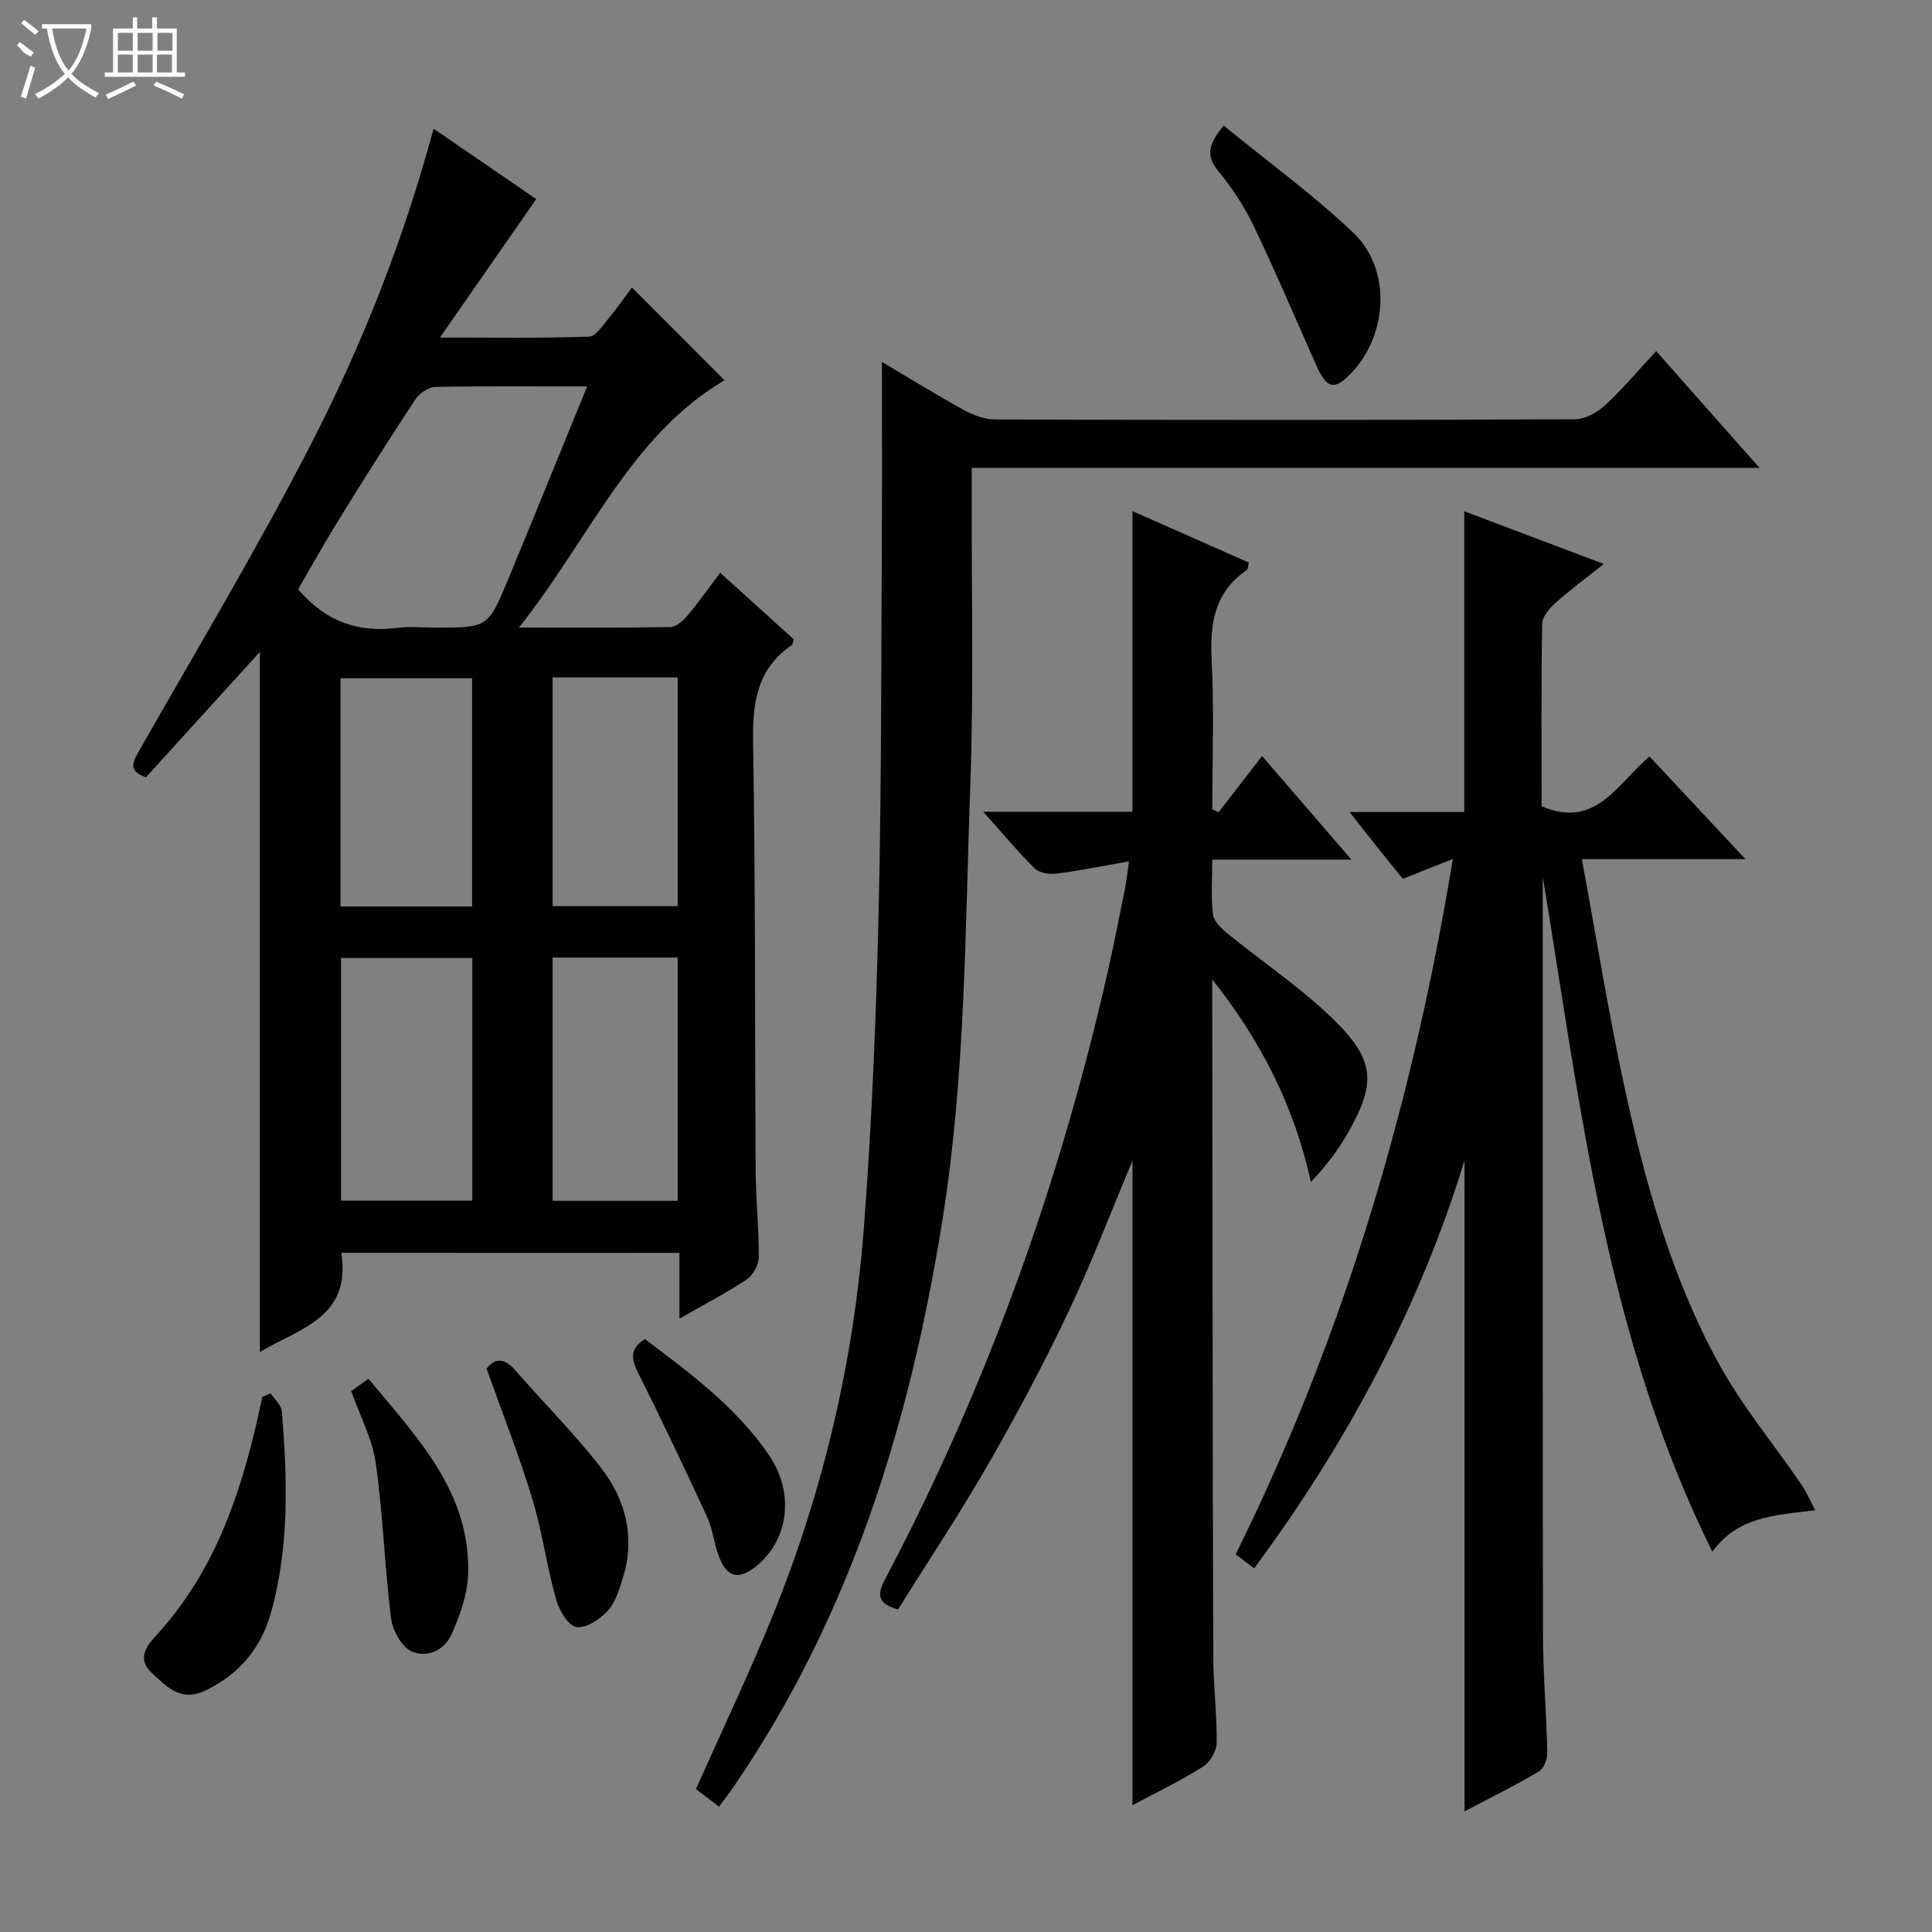 <svg enable-background="new 0 0 400 400" viewBox="0 0 400 400" xmlns="http://www.w3.org/2000/svg"><rect x="0" y="0" width="400" height="400" fill="#808080" stroke="none"/><g fill="#010102"><path d="m70.65 259.38c2.18 13.56-8.92 15.7-16.84 20.55 0-48.47 0-96.72 0-144.97-7.85 8.64-15.75 17.34-23.59 25.97-3.6-1.28-2.85-2.95-1.52-5.29 12.15-21.38 24.84-42.48 36.03-64.36 10.43-20.38 18.86-41.75 25.04-64.64 7.36 5.05 14.52 9.97 21.25 14.58-6.47 9.31-12.76 18.35-19.93 28.66 11.43 0 21.15.16 30.85-.18 1.44-.05 2.91-2.41 4.14-3.88 1.8-2.16 3.4-4.49 4.75-6.3 6.48 6.49 12.88 12.9 19.18 19.21-19.43 11.4-28 32.86-42.57 51.2 11.42 0 21.35.08 31.27-.1 1.19-.02 2.63-1.2 3.49-2.22 2.34-2.77 4.43-5.75 6.9-9.03 5.31 4.8 10.31 9.33 15.23 13.78-.19.6-.19 1.06-.4 1.21-7.33 4.98-8.15 12.12-8.01 20.38.51 29.48.34 58.97.53 88.45.04 5.98.69 11.95.64 17.93-.01 1.56-1.19 3.7-2.5 4.57-4.23 2.81-8.76 5.16-13.92 8.11 0-5.03 0-9.13 0-13.61-23.64-.02-46.81-.02-70.02-.02zm50.91-179.38c-11.19 0-21.35-.11-31.5.12-1.42.03-3.27 1.38-4.11 2.65-5.41 8.19-10.65 16.49-15.81 24.84-3.02 4.88-5.8 9.9-8.42 14.39 5.82 6.82 12.56 9 20.54 7.99 2.62-.33 5.33-.05 7.99-.05 10.71 0 10.79.03 15-10.09 5.39-13 10.66-26.05 16.31-39.85zm-23.77 118.35c-9.46 0-18.35 0-27.18 0v50.23h27.18c0-16.92 0-33.47 0-50.23zm16.62-.1v50.36h25.9c0-16.92 0-33.51 0-50.36-8.7 0-17.14 0-25.9 0zm-16.67-57.82c-9.32 0-18.33 0-27.24 0v47.25h27.24c0-15.81 0-31.37 0-47.25zm16.67-.18v47.36h25.9c0-15.92 0-31.51 0-47.36-8.7 0-17.14 0-25.9 0z"/><path d="m319.41 181.49c0 52.32-.04 104.63.05 156.95.01 8.14.72 16.28.89 24.43.03 1.33-.73 3.31-1.76 3.91-4.97 2.93-10.16 5.5-15.38 8.25 0-45.13 0-89.94 0-134.76-9.4 30.58-24.3 58.42-43.54 84.43-1.43-1.08-2.56-1.93-3.84-2.89 22.52-45.49 36.6-93.33 44.97-143.97-3.73 1.48-6.85 2.72-10.36 4.11-1.66-2.05-3.42-4.2-5.16-6.38-1.75-2.2-3.48-4.42-5.87-7.45h23.75c0-21.05 0-41.43 0-62.26 9.19 3.47 18.57 7 28.89 10.9-3.74 2.98-7.01 5.39-10.02 8.08-1.24 1.11-2.71 2.82-2.74 4.28-.21 12.64-.12 25.29-.12 37.81 11.29 4.84 15.71-4.81 22.36-10.3 6.47 6.93 12.8 13.7 19.85 21.25-11.56 0-22.25 0-33.87 0 2.97 16.06 5.43 31.43 8.7 46.63 4.3 20 9.75 39.77 19.65 57.81 4.83 8.82 11.39 16.68 17.1 25.03 1.02 1.49 1.73 3.2 2.86 5.33-8.39 1.02-16.07 1.33-21.29 8.59-22.05-44.39-27.32-92.49-35.12-139.78z"/><path d="m234.47 373.75c0-45.12 0-89.39 0-133.44-4.33 10.3-8.44 21.1-13.37 31.51-5.04 10.65-10.61 21.08-16.48 31.3-5.87 10.21-12.41 20.04-18.69 30.09-4.22-1.14-4.4-3.03-2.7-6.23 21.07-39.87 36.19-81.94 46.14-125.89 1.28-5.65 2.38-11.35 3.53-17.03.29-1.43.44-2.9.85-5.72-5.4.94-10.17 1.92-14.97 2.53-1.47.19-3.57-.11-4.53-1.05-3.53-3.47-6.7-7.3-10.68-11.76h30.89c0-20.97 0-41.34 0-62.24 8.06 3.56 16.03 7.09 24.11 10.66-.2.72-.19 1.36-.47 1.56-6.7 4.61-7.64 11.14-7.24 18.73.54 10.23.13 20.51.13 30.77.43.21.87.42 1.3.63 2.94-3.79 5.87-7.58 9.01-11.64 6.12 7.09 11.92 13.82 18.49 21.44-10.26 0-19.3 0-28.8 0 0 4.11-.29 7.77.14 11.34.17 1.43 1.73 2.91 3 3.95 7.45 6.09 15.59 11.47 22.37 18.22 8.29 8.25 8.32 13.01 2.51 23.19-2.01 3.52-4.51 6.76-7.6 10.05-3.46-15.77-10.46-29.41-20.43-41.93v4.72c.06 45.14.08 90.29.21 135.43.02 5.98.78 11.96.71 17.93-.02 1.68-1.39 3.99-2.84 4.9-4.58 2.9-9.51 5.26-14.59 7.98z"/><path d="m182.59 74.93c5.67 3.36 11.29 6.84 17.08 10.02 1.94 1.06 4.3 1.9 6.47 1.9 39.98.11 79.96.13 119.95-.04 2.11-.01 4.6-1.41 6.23-2.91 3.64-3.36 6.84-7.2 10.57-11.21 7 7.91 13.89 15.7 21.4 24.18-54.69 0-108.55 0-163.1 0v5.78c-.06 19.99.42 40-.3 59.97-1.08 30.04-1 60.17-5.77 90-6.71 41.93-18.92 81.79-43.18 117.23-.92 1.34-1.91 2.62-3.07 4.2-1.84-1.39-3.38-2.57-4.78-3.63 5.39-12.13 10.96-23.8 15.83-35.77 10.51-25.86 16.84-52.84 18.95-80.63 1.66-21.86 2.55-43.81 3.05-65.73.62-27.45.52-54.93.68-82.39.04-10.14-.01-20.26-.01-30.97z"/><path d="m56.03 288.47c.81 1.25 2.22 2.44 2.33 3.75 1.13 13.9 1.57 27.83-2.19 41.45-2.03 7.36-6.47 12.87-13.56 16.3-5.18 2.5-8.08-.73-11.22-3.65-3.2-2.98-.83-5.79 1.03-7.81 12.82-13.99 18.11-31.3 21.9-49.33.56-.24 1.13-.48 1.71-.71z"/><path d="m253.34 26c9.08 7.42 18.49 14.25 26.86 22.2 7.85 7.45 7.17 20.93-.28 28.87-3.61 3.84-5.19 3.53-7.4-1.44-4.3-9.66-8.43-19.4-13-28.93-1.92-4.01-4.44-7.84-7.27-11.26-2.77-3.33-1.88-5.8 1.09-9.44z"/><path d="m100.74 283.37c1.57-2.08 3.54-2.44 5.94.32 5.87 6.75 12.25 13.1 17.72 20.16 5.07 6.53 7.14 14.22 4.65 22.51-.75 2.5-1.56 5.28-3.23 7.14-1.6 1.78-4.6 3.74-6.53 3.35-1.76-.36-3.57-3.57-4.2-5.84-1.9-6.83-2.83-13.95-4.89-20.72-2.68-8.85-6.09-17.45-9.46-26.92z"/><path d="m72.72 288.01c.79-.56 1.96-1.4 3.57-2.55 10.06 12.17 21.23 23.48 20.62 40.66-.15 4.14-1.73 8.4-3.43 12.27-1.48 3.34-5.23 4.98-8.38 3.45-2.06-1.01-3.84-4.37-4.15-6.87-1.32-10.65-1.65-21.43-3.15-32.05-.7-4.98-3.24-9.69-5.08-14.91z"/><path d="m133.53 277.25c9.38 7.06 18.87 14.08 25.64 23.95 5.46 7.96 4.1 17.87-2.83 23.24-3.39 2.62-5.71 2.17-7.35-1.83-1.13-2.73-1.35-5.85-2.58-8.52-4.63-10.06-9.4-20.05-14.34-29.96-1.39-2.81-1.7-4.92 1.46-6.88z"/></g><path d="m6.4 11.7c-2-.8-1.9-1.6-2.9-2.3l.6-.7c.9.7 1.9 1.4 2.9 2.2zm-2.1 8.3c.7-2.1 1.4-4.2 2-6.4.2.1.6.3 1 .4-.7 2.3-1.3 4.4-1.9 6.4zm3-12.8c-1.1-.9-2.1-1.7-2.9-2.4l.6-.7c1 .8 2 1.5 3 2.4zm1.4-1.3v-.9h10.2v.9c-.9 4.2-2.3 7.3-4.1 9.4 1.3 1.4 3.2 2.7 5.7 4-.2.2-.4.5-.7.9-2.5-1.4-4.4-2.7-5.7-4.2-1.4 1.5-3.5 3-6.1 4.4 0 0 0 0-.1-.1-.3-.4-.5-.7-.7-.8 2.7-1.3 4.7-2.8 6.2-4.2-1.8-2.2-3-5.3-3.7-9.4zm9.2 0h-7.1c.6 3.8 1.7 6.7 3.4 8.7 1.7-2 2.9-4.8 3.7-8.7z" fill="#fbfcfa"/><path d="m31.6 3.6h.9v2.3h4.1v9.1h1.7v.9h-16.6v-.9h1.7v-9.1h4.1v-2.3h.9v2.3h3.1v-2.3zm-4 13.3.6.8c-1.9.9-3.8 1.9-5.8 2.8-.2-.3-.3-.6-.5-.9 2-.9 3.9-1.8 5.7-2.7zm-3.2-10.1v3.7h3.1v-3.7zm0 4.5v3.7h3.1v-3.7zm4.1-4.5v3.7h3.1v-3.7zm0 4.5v3.7h3.1v-3.7zm9.1 9.1c-2.1-1.1-4.1-2-5.8-2.7l.5-.8c2.2.9 4.1 1.8 5.8 2.6l-.4.9zm-1.9-13.6h-3.1v3.7h3.1zm-3.2 4.5v3.7h3.1v-3.7z" fill="#fbfcfa"/></svg>